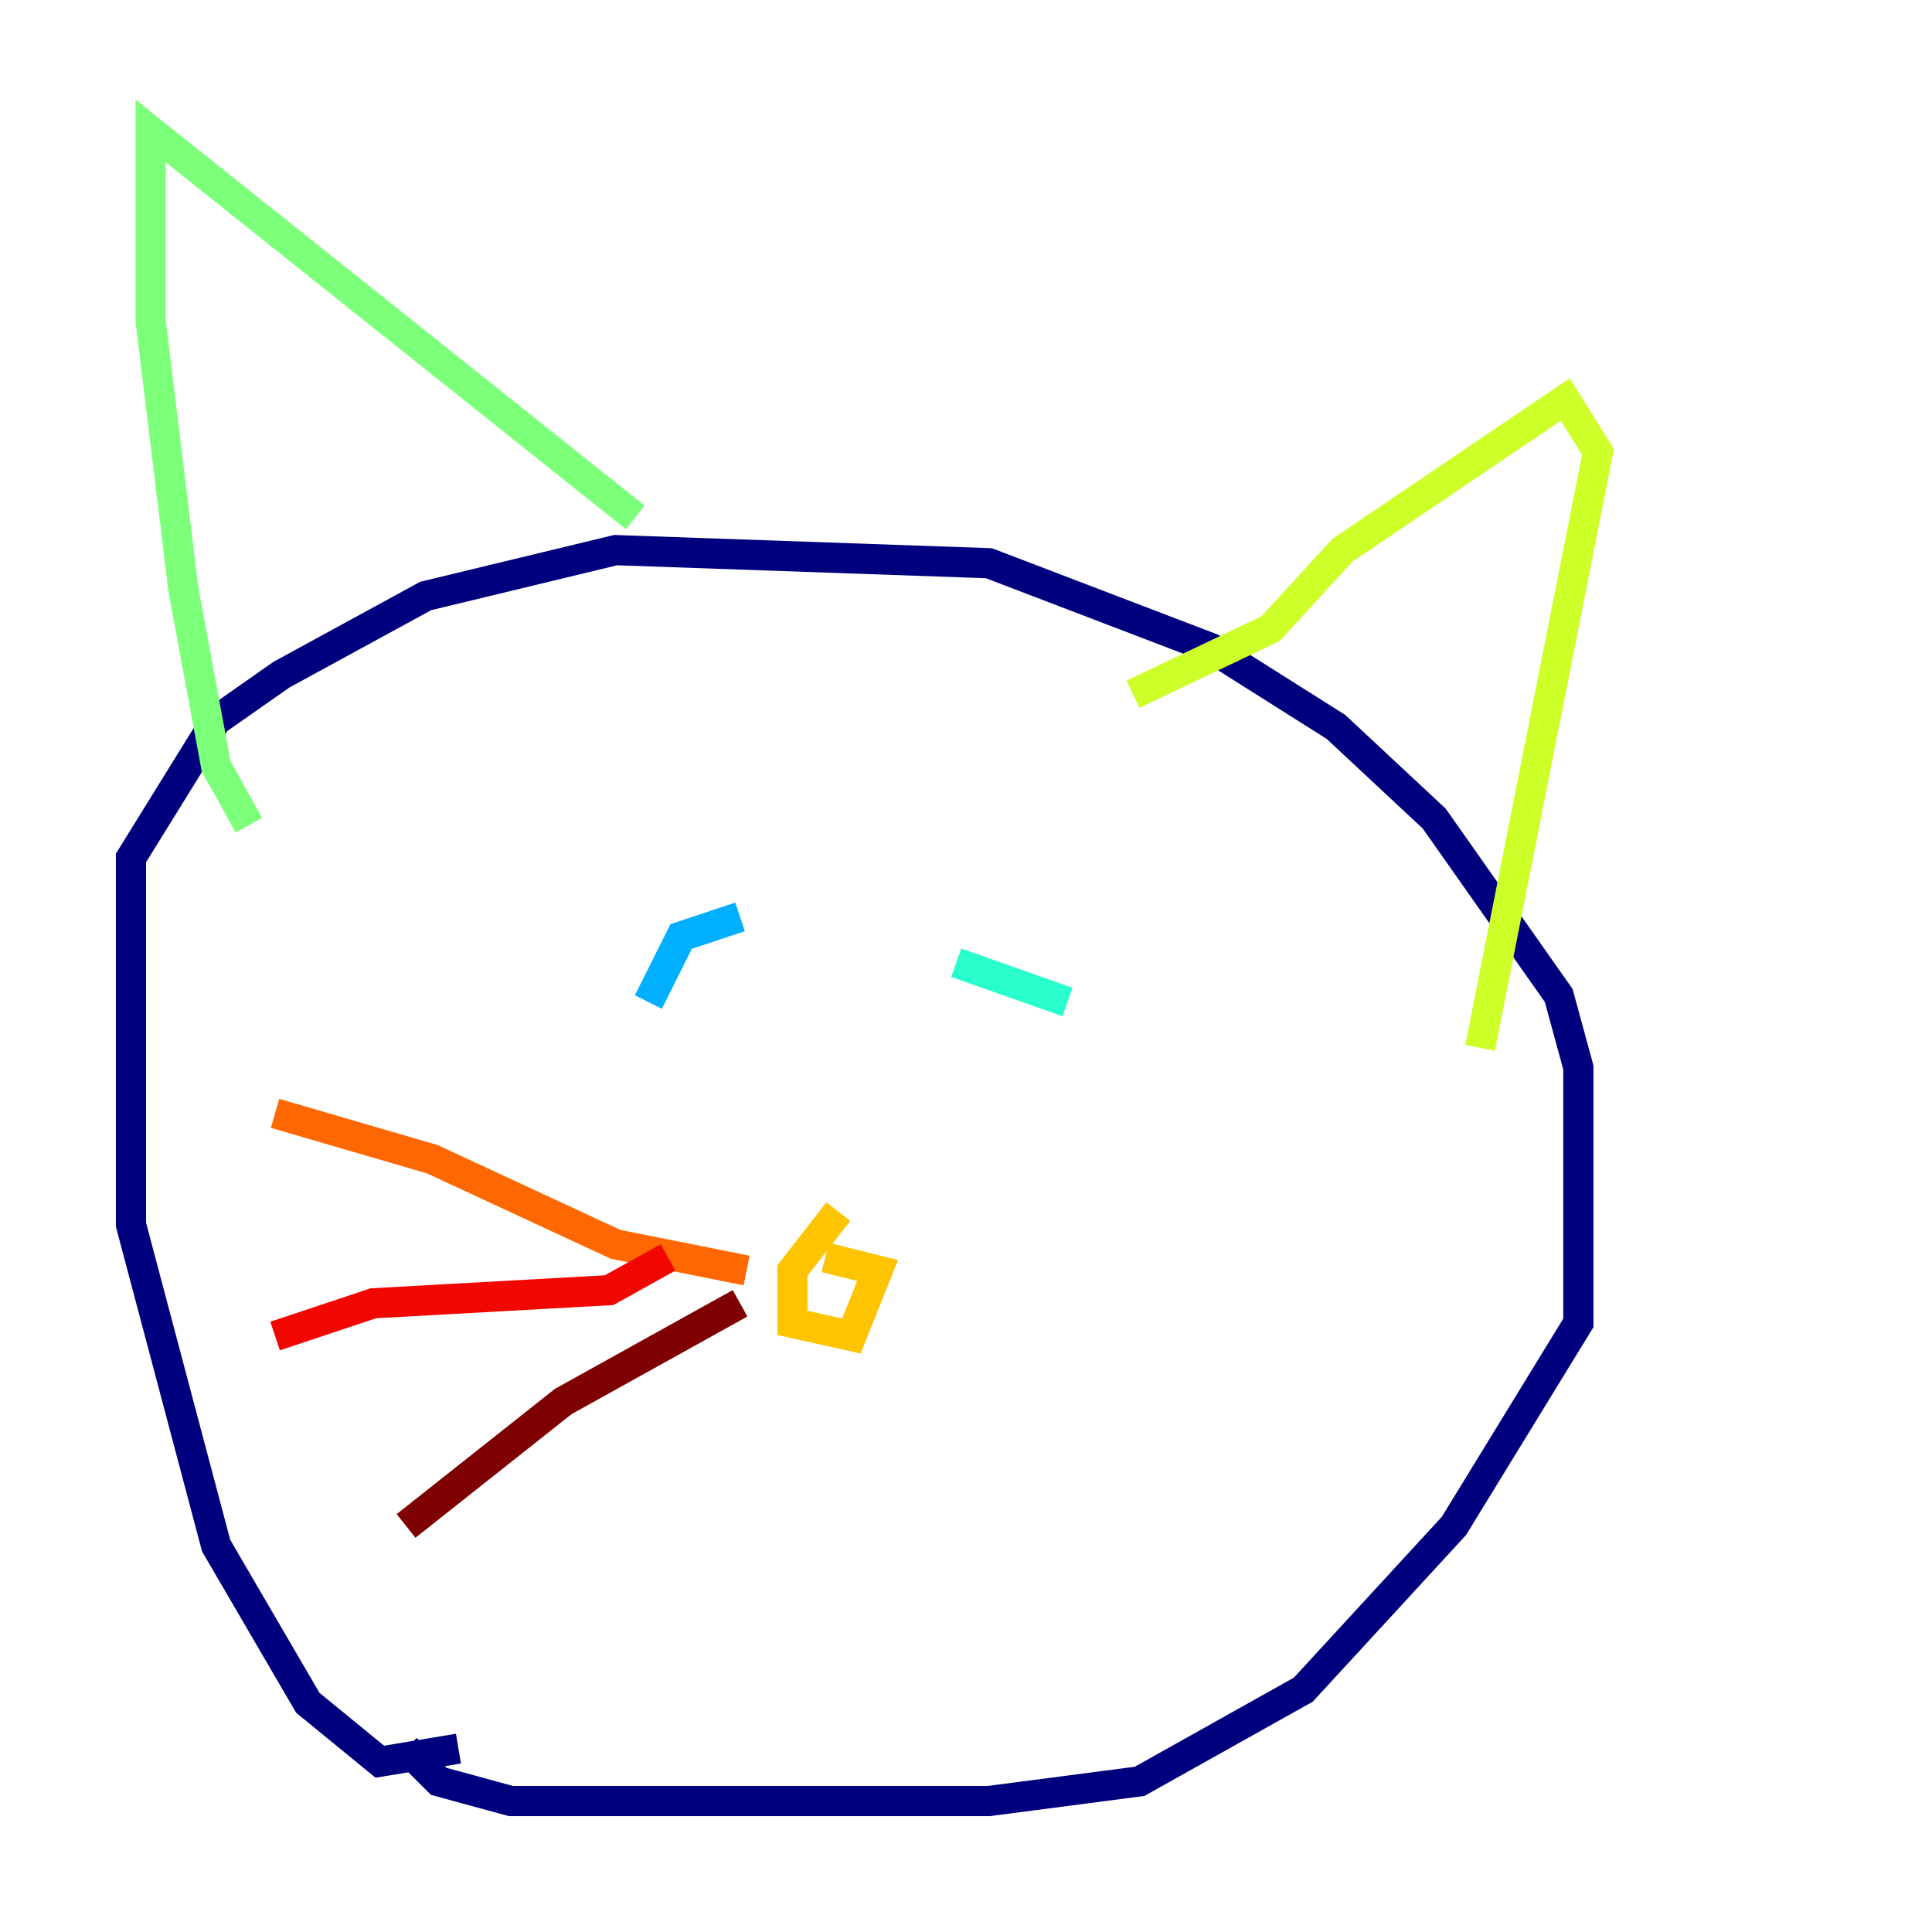 <?xml version="1.0" encoding="utf-8" ?>
<svg baseProfile="tiny" height="128" version="1.2" viewBox="0,0,128,128" width="128" xmlns="http://www.w3.org/2000/svg" xmlns:ev="http://www.w3.org/2001/xml-events" xmlns:xlink="http://www.w3.org/1999/xlink"><defs /><polyline fill="none" points="30.373,115.851 25.166,116.719 20.393,112.814 14.319,102.4 8.678,81.139 8.678,56.841 14.319,47.729 18.658,44.691 28.203,39.485 40.786,36.447 65.519,37.315 80.271,42.956 88.515,48.163 95.024,54.237 103.268,65.953 104.57,70.725 104.57,87.647 96.325,101.098 86.346,111.946 75.498,118.02 65.519,119.322 33.844,119.322 29.071,118.02 26.902,115.851" stroke="#00007f" stroke-width="2" /><polyline fill="none" points="35.58,64.217 35.58,64.217" stroke="#0000f1" stroke-width="2" /><polyline fill="none" points="62.915,62.047 62.915,62.047" stroke="#004cff" stroke-width="2" /><polyline fill="none" points="49.031,60.746 45.125,62.047 42.956,66.386" stroke="#00b0ff" stroke-width="2" /><polyline fill="none" points="63.349,63.783 70.725,66.386" stroke="#29ffcd" stroke-width="2" /><polyline fill="none" points="16.488,54.671 14.319,50.766 12.149,39.051 9.98,21.261 9.98,8.678 42.088,34.278" stroke="#7cff79" stroke-width="2" /><polyline fill="none" points="75.064,45.993 84.176,41.654 88.949,36.447 103.702,26.468 105.871,29.939 98.061,69.424" stroke="#cdff29" stroke-width="2" /><polyline fill="none" points="55.539,80.271 52.502,84.176 52.502,87.647 56.407,88.515 58.142,84.176 54.671,83.308" stroke="#ffc400" stroke-width="2" /><polyline fill="none" points="49.464,84.176 40.786,82.441 28.637,76.8 18.224,73.763" stroke="#ff6700" stroke-width="2" /><polyline fill="none" points="44.258,83.308 40.352,85.478 24.732,86.346 18.224,88.515" stroke="#f10700" stroke-width="2" /><polyline fill="none" points="49.031,86.346 37.315,92.854 26.902,101.098" stroke="#7f0000" stroke-width="2" /></svg>